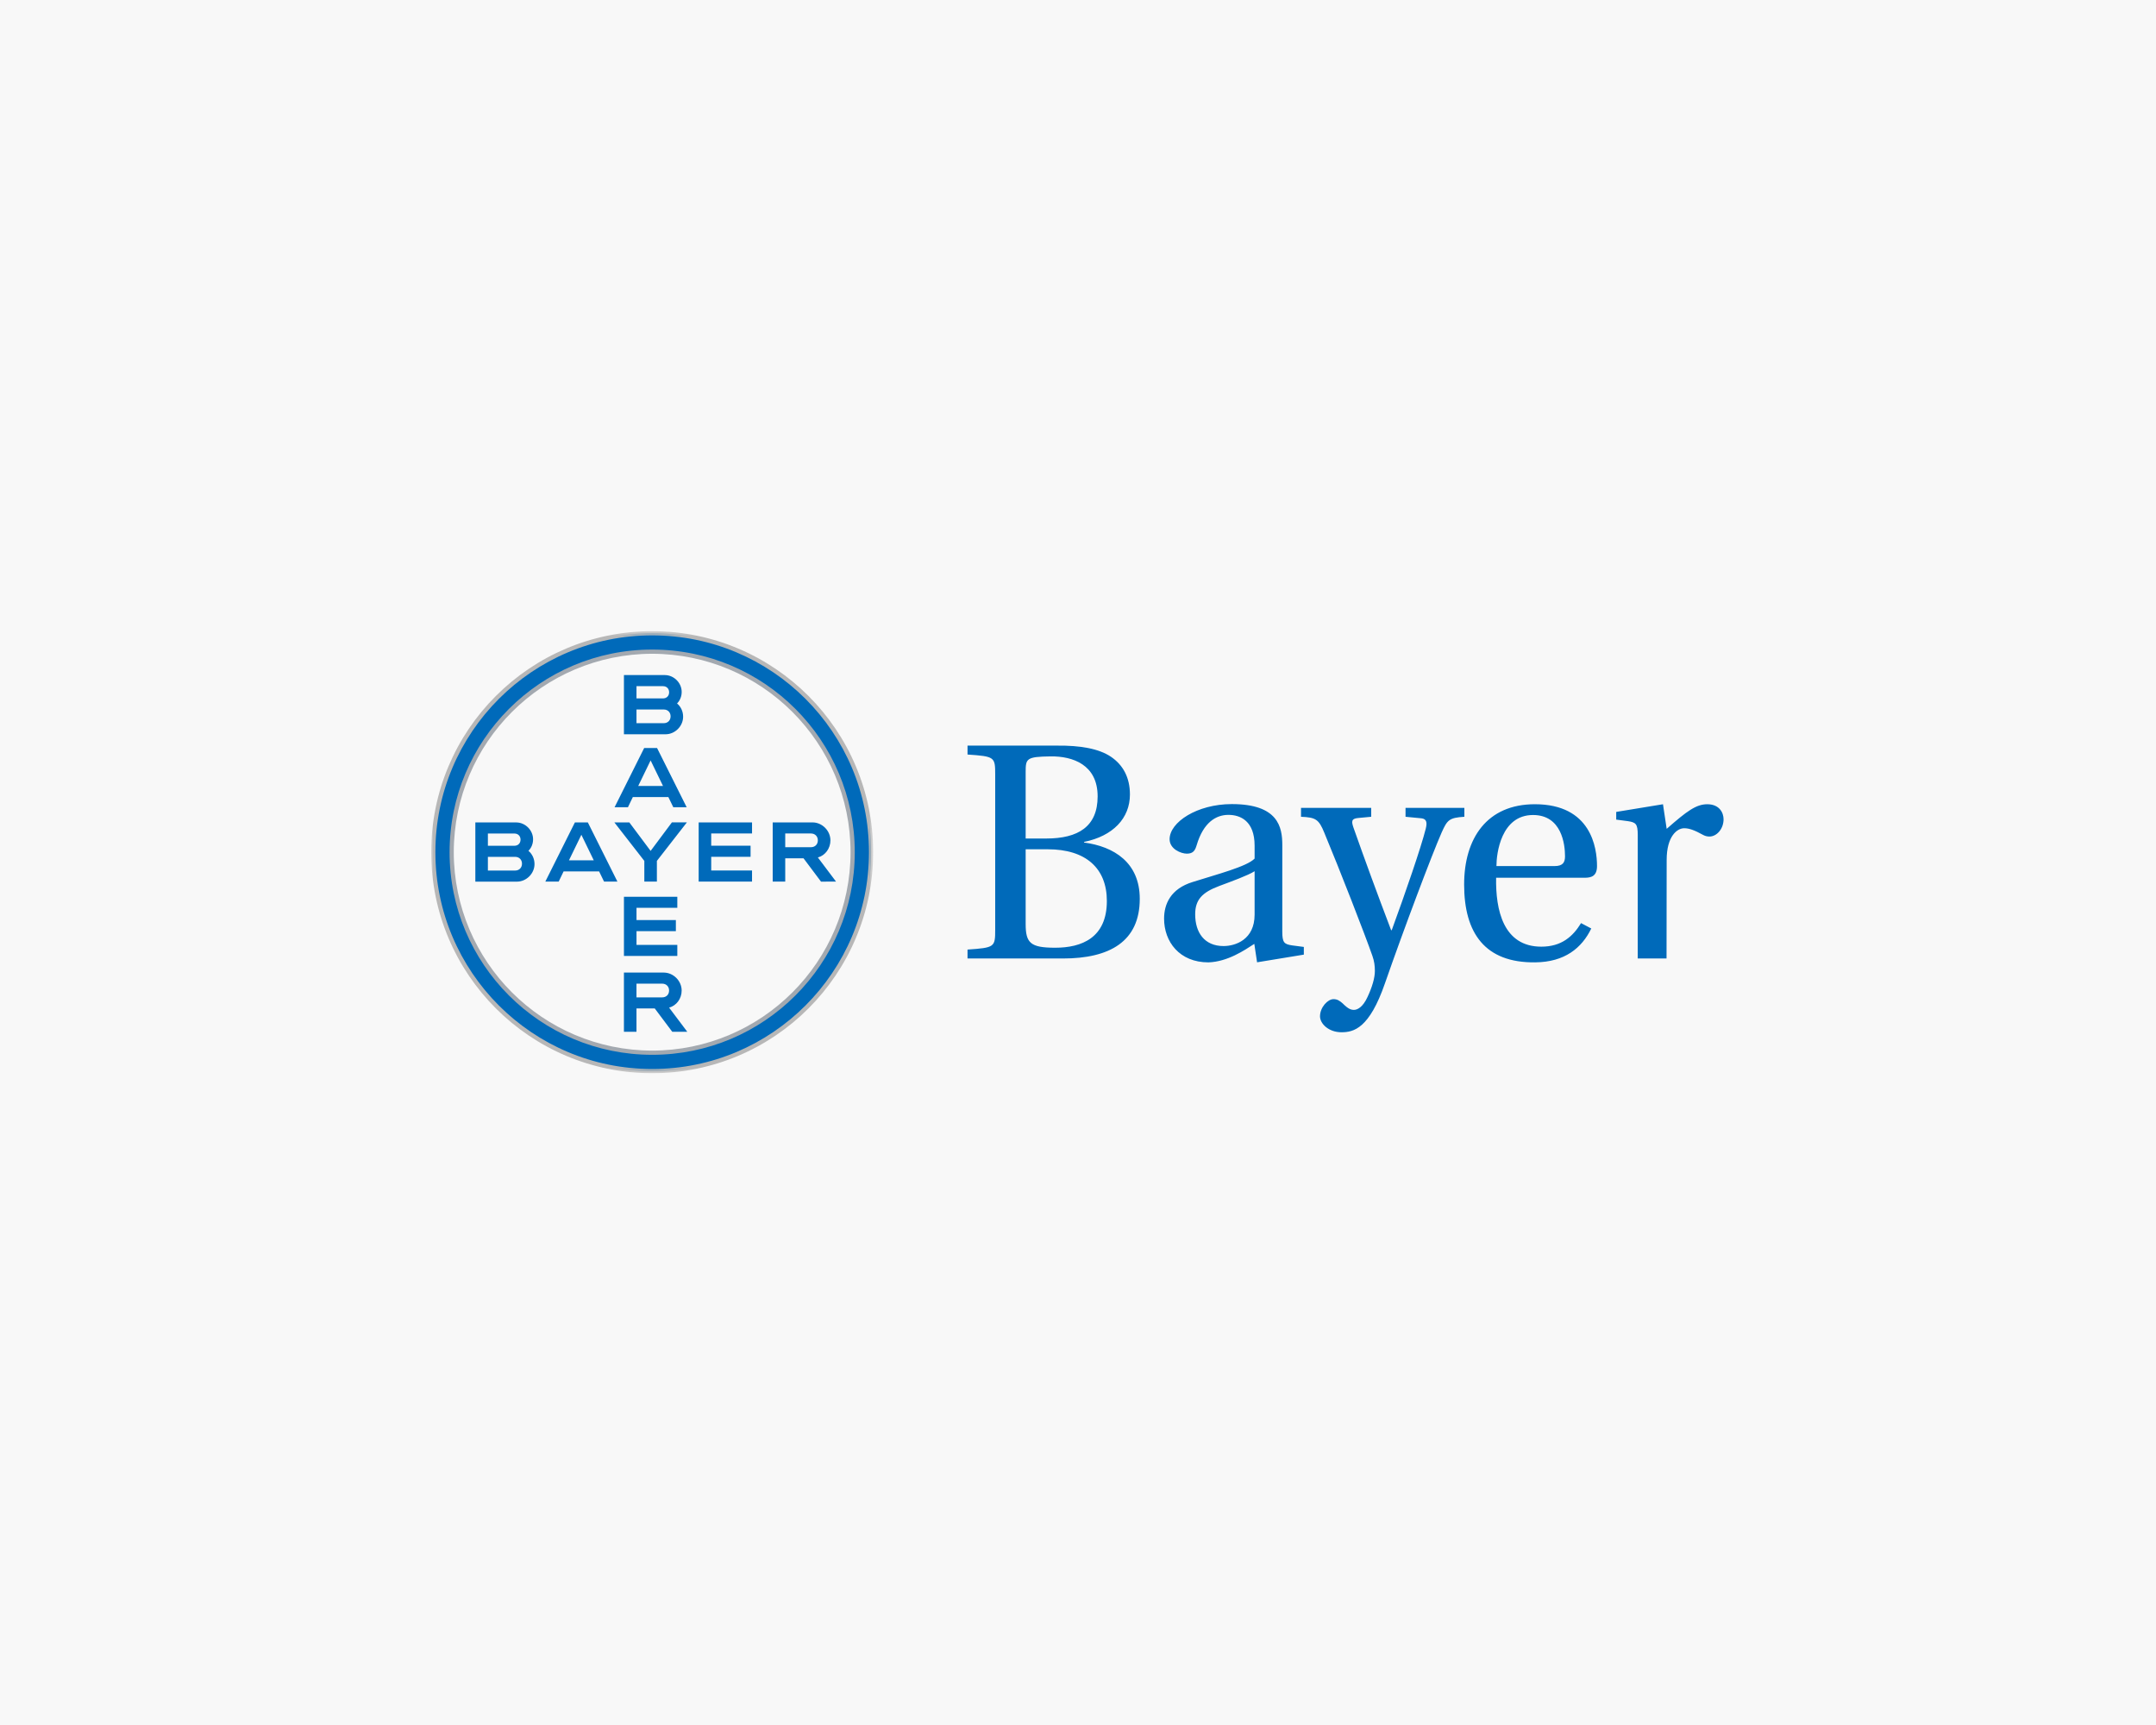 <svg width="500" height="400" viewBox="0 0 500 400" xmlns="http://www.w3.org/2000/svg" xmlns:xlink="http://www.w3.org/1999/xlink"><title>Customer-Bayer Blue</title><defs><path id="a" d="M102.494.268H0v102.496h102.494V.268z"/></defs><g fill="none" fill-rule="evenodd"><path fill="#F8F8F8" d="M0 0h500v400H0z"/><path d="M237.86 178.96c0-3.066.213-3.496 5.78-3.566 5.136-.07 10.913 1.924 10.913 9.273 0 6.994-4.496 9.77-11.913 9.77h-4.78v-15.476zm0 17.976h5.136c8.845 0 13.696 4.423 13.696 11.987 0 8.56-5.848 10.84-11.984 10.84-5.706 0-6.847-1.07-6.847-5.493v-17.334zm8.633 25.323c10.843 0 17.83-3.923 17.83-13.84 0-8.416-5.99-12.128-12.91-13.05v-.144c6.705-1.356 10.63-5.495 10.63-10.987 0-3.923-1.57-6.846-4.426-8.776-2.78-1.854-7.057-2.64-12.625-2.566H224.38v2.068c6.273.428 6.417.57 6.417 4.566v36.092c0 3.994-.144 4.138-6.418 4.568v2.067h22.113zM301.72 187.336v2.062c3.408.142 4.12.57 5.4 3.697 3.553 8.526 9.45 23.665 11.16 28.57.425 1.21.568 2.272.568 3.484 0 1.63-.642 3.764-1.708 6.04-1.067 2.342-2.344 2.985-3.128 2.985-.71 0-1.35-.214-2.63-1.497-.71-.635-1.278-.992-2.132-.992-1.348 0-3.126 1.918-3.126 3.98 0 1.708 1.99 3.698 4.977 3.698 2.84 0 6.466-.857 10.094-11.377 4.404-12.648 10.946-29.99 13.147-34.964 1.28-2.843 1.706-3.413 5.26-3.625v-2.062h-13.644v2.062l3.694.357c1.207.14 1.35.99.994 2.413-1.065 4.266-4.76 14.997-7.888 23.523h-.143c-3.27-8.598-6.112-16.342-8.74-23.806-.428-1.28-.57-2.06 1.065-2.2l3.054-.286v-2.062H301.72zM385.664 186.49l.855 5.707c4.707-4.136 6.847-5.706 9.414-5.706 2.783 0 3.78 1.927 3.78 3.494 0 2.213-1.57 3.995-3.28 3.995-.356 0-.93-.072-1.427-.357-2.068-1.14-3.282-1.567-4.424-1.567-1.638 0-4.064 1.852-4.064 7.343l-.03 22.86h-6.68l.003-28.637c0-2.57-.427-2.924-2.282-3.21l-2.71-.357v-1.784l10.844-1.78zM347.04 200.828c0-2.926 1.07-11.84 8.49-11.84 6.633 0 7.416 6.776 7.416 9.556 0 1.36-.43 2.284-2.423 2.284H347.04zm20.47 2.71h-20.543c-.14 7.42 1.64 15.98 10.486 15.98 4.645 0 7.303-2.328 9.21-5.464l2.37 1.25c-2.193 4.525-6.158 7.79-13.006 7.85-11.63.143-16.48-6.777-16.48-18.045 0-10.702 5.28-18.62 16.407-18.62 13.054 0 14.41 10.127 14.41 14.338 0 2.355-1.356 2.71-2.853 2.71zM290.956 212.09c0 5.785-4.427 7.285-7.21 7.285-4.43 0-6.57-3.145-6.57-7.354 0-3.356 1.57-5.072 5.567-6.57 2.86-1.073 6.64-2.43 8.213-3.428v10.07zm6.422 3.93c0 2.567.428 2.92 2.284 3.203l2.71.356v1.784l-10.842 1.78-.642-4.275c-2.287 1.495-6.216 4.148-10.643 4.29-6.715 0-10.282-4.787-10.282-10.142 0-3.358 1.5-6.925 6.64-8.498 5.64-1.785 12.567-3.57 14.353-5.426v-2.997c0-5.715-3.286-7.14-6.07-7.14-2.856 0-5.786 1.71-7.357 6.997-.354 1.212-.784 1.997-2.284 1.997-1.36 0-4-1.07-4-3.354 0-3.928 6.355-8.14 14.426-8.14 10.78 0 11.71 5.354 11.71 9.498l-.004 20.067zM151.248 244.108c-25.68 0-46.498-20.82-46.498-46.5s20.818-46.496 46.498-46.496c25.68 0 46.497 20.817 46.497 46.497 0 25.678-20.817 46.498-46.497 46.498m0-97.262c-28.035 0-50.763 22.728-50.763 50.763 0 28.033 22.728 50.763 50.763 50.763 28.035 0 50.762-22.73 50.762-50.764 0-28.036-22.727-50.764-50.762-50.764" fill="#006ABA"/><path d="M110.237 204.44v-13.73h9.49c2.1.006 3.9 1.81 3.9 3.905 0 1.05-.39 1.99-1.075 2.68.88.73 1.407 1.836 1.407 3.07 0 2.19-1.878 4.07-4.07 4.074h-9.653zm2.91-8.32h6.15c.84 0 1.42-.578 1.42-1.42 0-.838-.58-1.418-1.42-1.418h-6.15v2.837zm0 5.75l6.325-.005c.934 0 1.583-.654 1.583-1.587 0-.933-.65-1.588-1.583-1.588h-6.326v3.18zM155.822 190.697l-4.936 6.615-4.938-6.61h-3.47l6.95 8.93v4.8h2.912v-4.803l6.954-8.928M174.406 193.27v-2.57H162.03v13.73h12.376v-2.572h-9.467v-3.176h9.127v-2.57h-9.128v-2.84M151.846 233.845h-4.24v5.41h-2.91v-13.73h9.25c2.23.01 4.138 1.93 4.138 4.165 0 1.87-1.192 3.494-2.91 3.966l4.213 5.598h-3.485l-4.056-5.41zm1.748-5.75h-5.988v3.18h5.988c.927-.007 1.574-.662 1.574-1.587 0-.93-.647-1.584-1.574-1.593zM186.345 199.022h-4.24v5.41h-2.908v-13.73h9.247c2.232.01 4.14 1.93 4.14 4.165 0 1.87-1.192 3.494-2.91 3.967l4.213 5.597-3.486.003-4.055-5.41zm1.748-5.75h-5.988v3.18h5.988c.928-.007 1.574-.662 1.574-1.587 0-.93-.646-1.584-1.574-1.592zM157.077 210.513v-2.57H144.7v13.73h12.377V219.1h-9.466v-3.174h9.13v-2.574h-9.13v-2.84M137.7 199.49l-2.874-5.917-2.874 5.918h5.747zm1.24 2.574h-8.234l-1.14 2.367h-3.1l6.863-13.73h2.996l6.862 13.73h-3.098l-1.15-2.366zM153.757 182.247l-2.873-5.917-2.874 5.917h5.747zM155 184.82h-8.236l-1.14 2.368h-3.1l6.863-13.73h2.997l6.864 13.73h-3.1l-1.15-2.367zM144.698 170.27V156.54h9.493c2.1.005 3.9 1.808 3.9 3.904 0 1.05-.392 1.99-1.076 2.678.878.73 1.408 1.838 1.408 3.072 0 2.19-1.877 4.07-4.068 4.073h-9.656zm2.91-8.32h6.15c.84 0 1.42-.577 1.42-1.42 0-.84-.58-1.418-1.42-1.418h-6.15v2.838zm0 5.75l6.325-.004c.935 0 1.584-.652 1.584-1.59 0-.93-.65-1.585-1.584-1.585h-6.325v3.18z" fill="#006ABA"/><path d="M104.265 197.61c0-25.952 21.034-46.985 46.984-46.985 25.946 0 46.98 21.033 46.98 46.984 0 25.947-21.034 46.983-46.98 46.983v-.972c25.41-.045 45.965-20.6 46.008-46.01-.043-25.414-20.6-45.967-46.01-46.013-25.412.046-45.967 20.6-46.014 46.012.047 25.41 20.602 45.965 46.015 46.01v.973c-25.95 0-46.985-21.036-46.985-46.984" fill="#A3A9B0"/><g transform="translate(100 146.093)"><mask id="b" fill="#fff"><use xlink:href="#a"/></mask><path d="M0 51.515C0 23.212 22.944.268 51.247.268v.97c-13.885 0-26.45 5.627-35.553 14.725C6.597 25.063.97 37.63.97 51.515c0 13.885 5.627 26.45 14.724 35.553 9.103 9.1 21.668 14.725 35.553 14.725 13.884 0 26.453-5.626 35.553-14.725 9.1-9.102 14.724-21.668 14.724-35.553 0-13.884-5.625-26.452-14.724-35.552C77.7 6.865 65.13 1.238 51.247 1.238v-.97c28.303 0 51.247 22.944 51.247 51.247 0 28.304-22.944 51.25-51.247 51.25S0 79.818 0 51.514" fill="#B7B7B7" mask="url(#b)"/></g></g></svg>